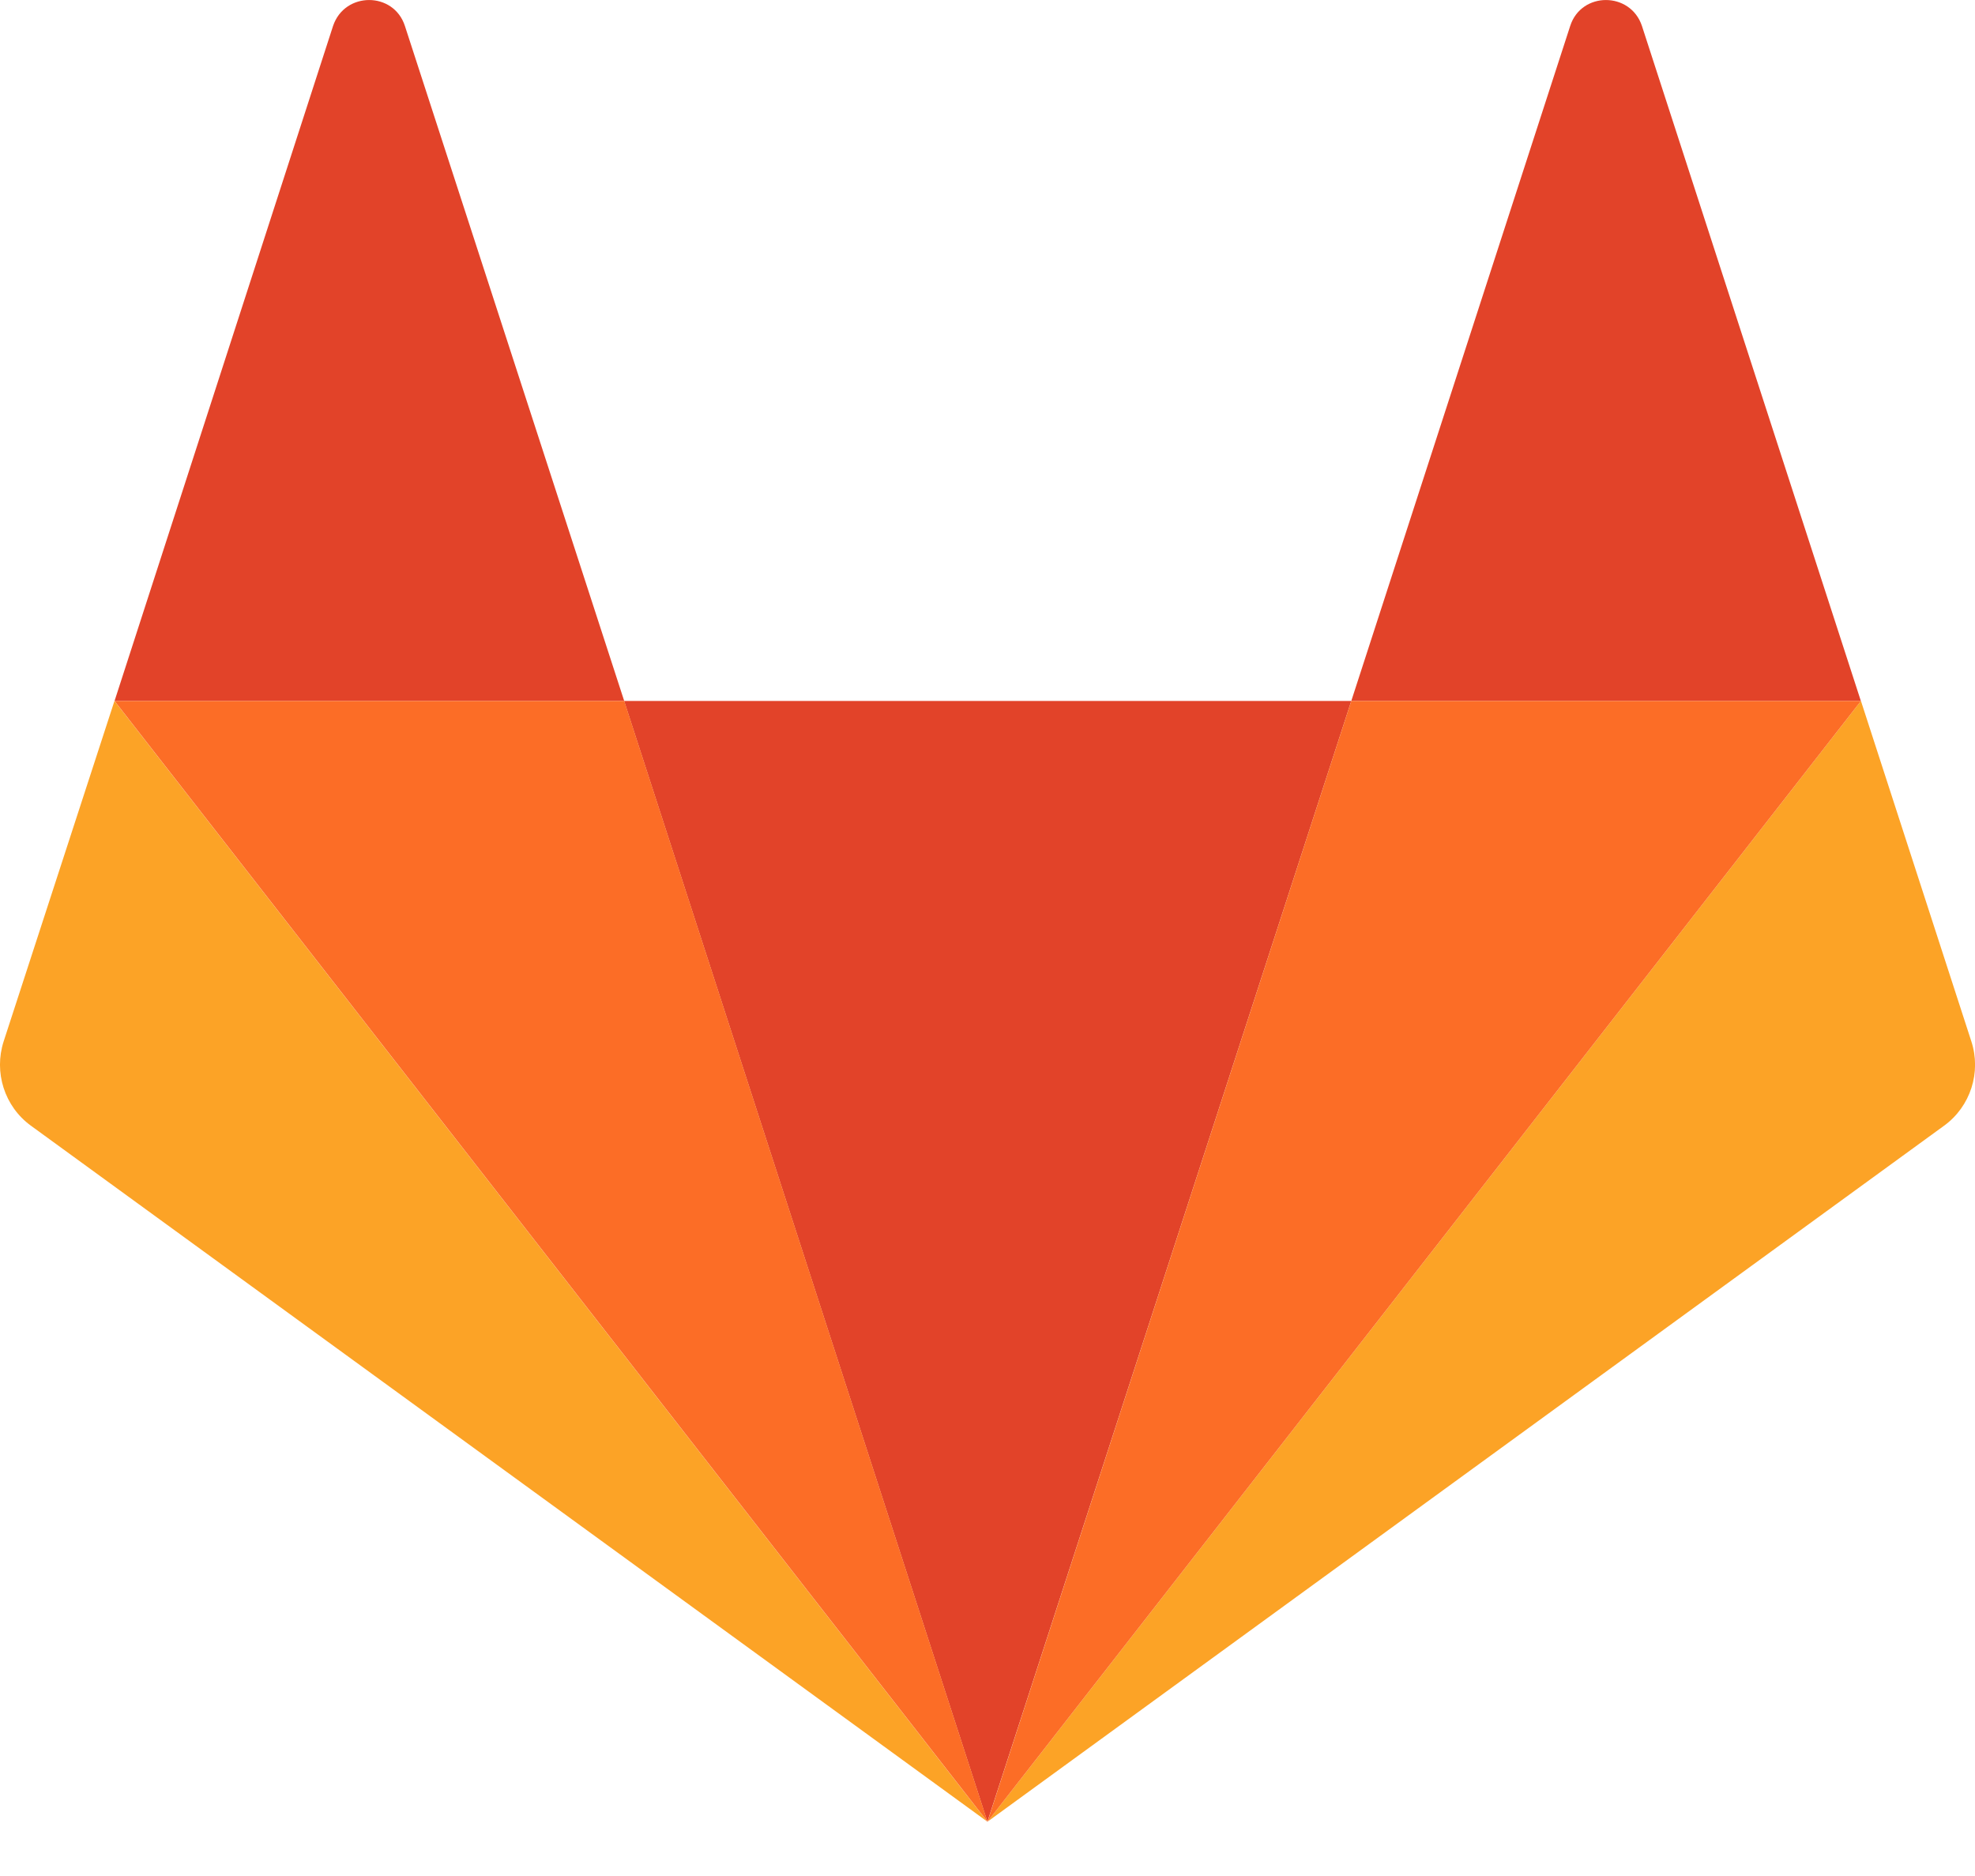 <svg width="20" height="19" viewBox="0 0 20 19" fill="none" xmlns="http://www.w3.org/2000/svg">
    <path d="M9.999 18.45L13.684 7.099H6.32L9.999 18.45Z" fill="#E24329" />
    <path
        d="M1.159 7.099L0.037 10.547C-0.064 10.86 0.045 11.206 0.313 11.401L9.999 18.45L1.159 7.099Z"
        fill="#FCA326" />
    <path
        d="M1.16 7.099H6.321L4.1 0.262C3.986 -0.087 3.491 -0.087 3.373 0.262L1.16 7.099Z"
        fill="#E24329" />
    <path
        d="M18.845 7.099L19.963 10.547C20.065 10.86 19.955 11.206 19.687 11.401L10 18.45L18.845 7.099Z"
        fill="#FCA326" />
    <path
        d="M18.844 7.099H13.684L15.901 0.262C16.014 -0.087 16.51 -0.087 16.627 0.262L18.844 7.099Z"
        fill="#E24329" />
    <path d="M10 18.45L13.684 7.099H18.845L10 18.45Z" fill="#FC6D26" />
    <path d="M10 18.45L1.16 7.099H6.321L10 18.45Z" fill="#FC6D26" />
</svg>